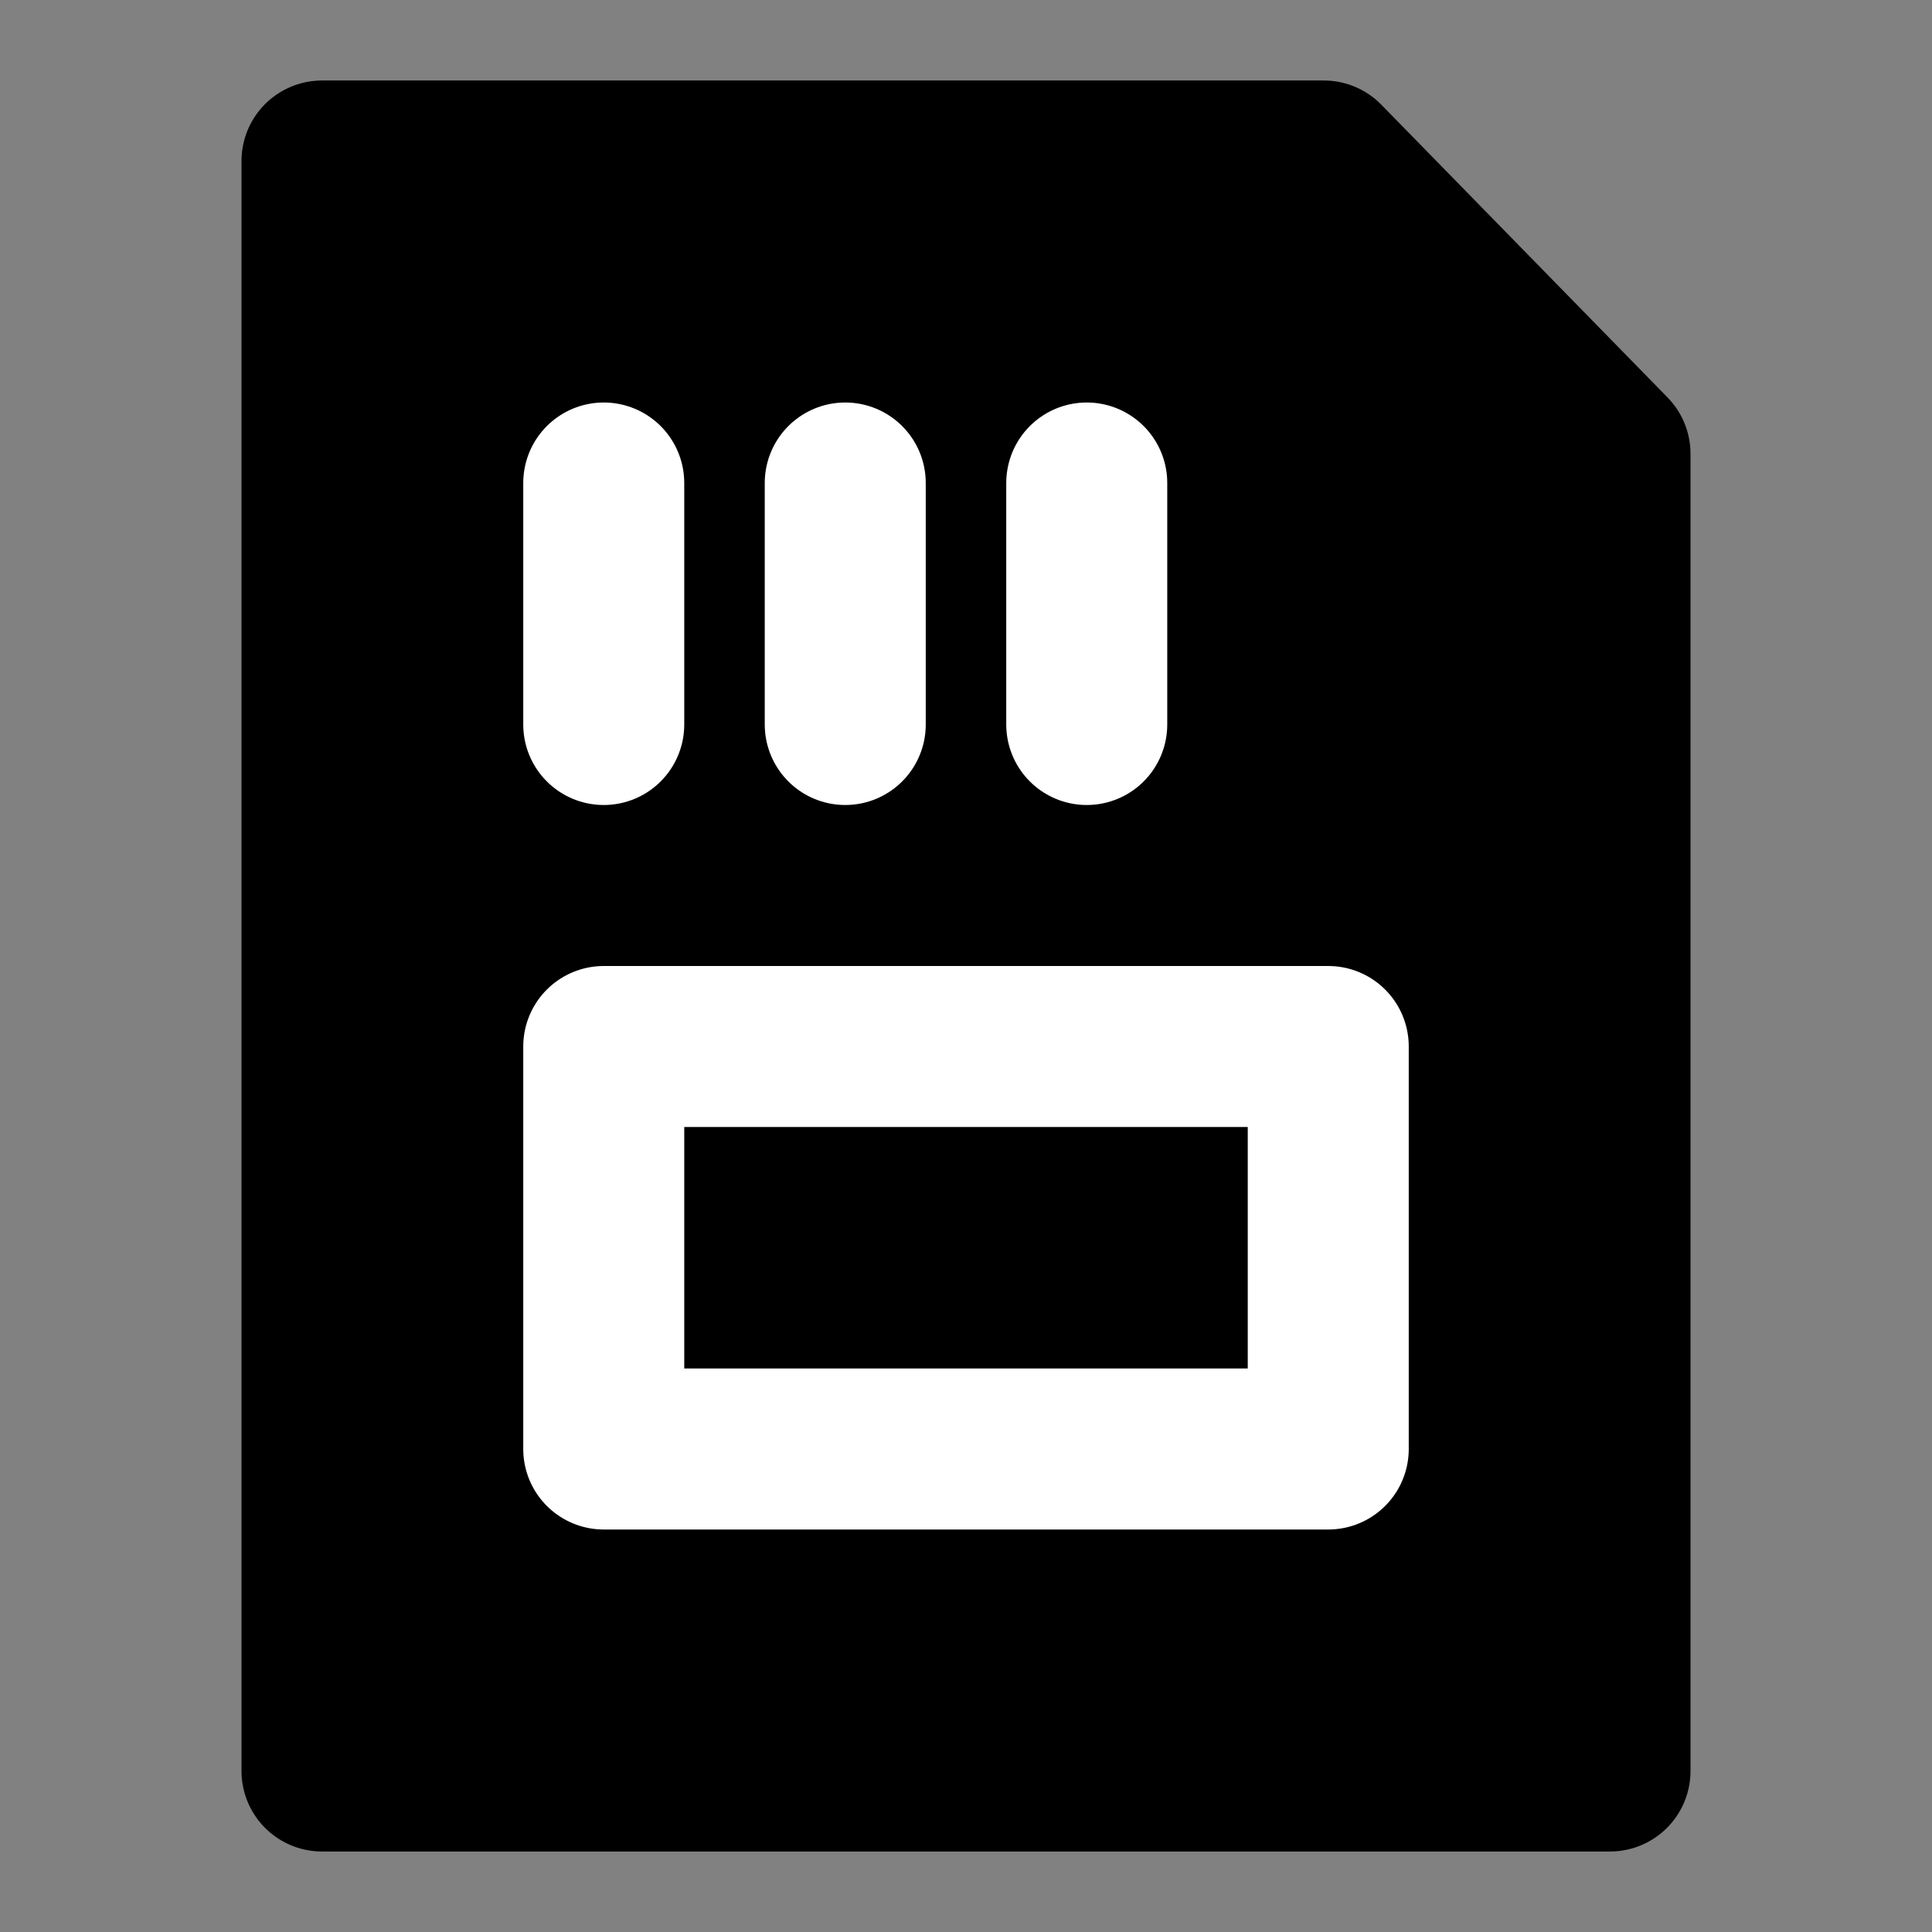 <?xml version="1.0" encoding="UTF-8"?>
<svg width="48px" height="48px" viewBox="0 0 48 48" version="1.1" xmlns="http://www.w3.org/2000/svg" xmlns:xlink="http://www.w3.org/1999/xlink">
    <rect x="0" y="0" width="48" height="48" fill="#808080" stroke="none"/>
    <!-- Generator: Sketch 55.2 (78181) - https://sketchapp.com -->
    <title>SIM</title>
    <desc>Created with Sketch.</desc>
    <g id="SIM" stroke="none" stroke-width="1" fill="none" fill-rule="evenodd" stroke-linejoin="round">
        <rect width="48" height="48" fill="white" fill-opacity="0.01"/>
        <g id="编组" transform="translate(8, 4)" stroke-width="4">
            <polygon id="Rectangle" stroke="#000000" fill="null" fill-rule="nonzero" points="0 0 24.889 0 32 7.273 32 40 0 40"></polygon>
            <rect id="Rectangle-2" stroke="#FFFFFF" fill="null" fill-rule="nonzero" x="7" y="22" width="18" height="10"></rect>
            <path d="M7,8 L7,14" id="Path-345" stroke="#FFFFFF" stroke-linecap="round"></path>
            <path d="M13,8 L13,14" id="Path-345备份" stroke="#FFFFFF" stroke-linecap="round"></path>
            <path d="M19,8 L19,14" id="Path-345备份-2" stroke="#FFFFFF" stroke-linecap="round"></path>
        </g>
    </g>
</svg>
